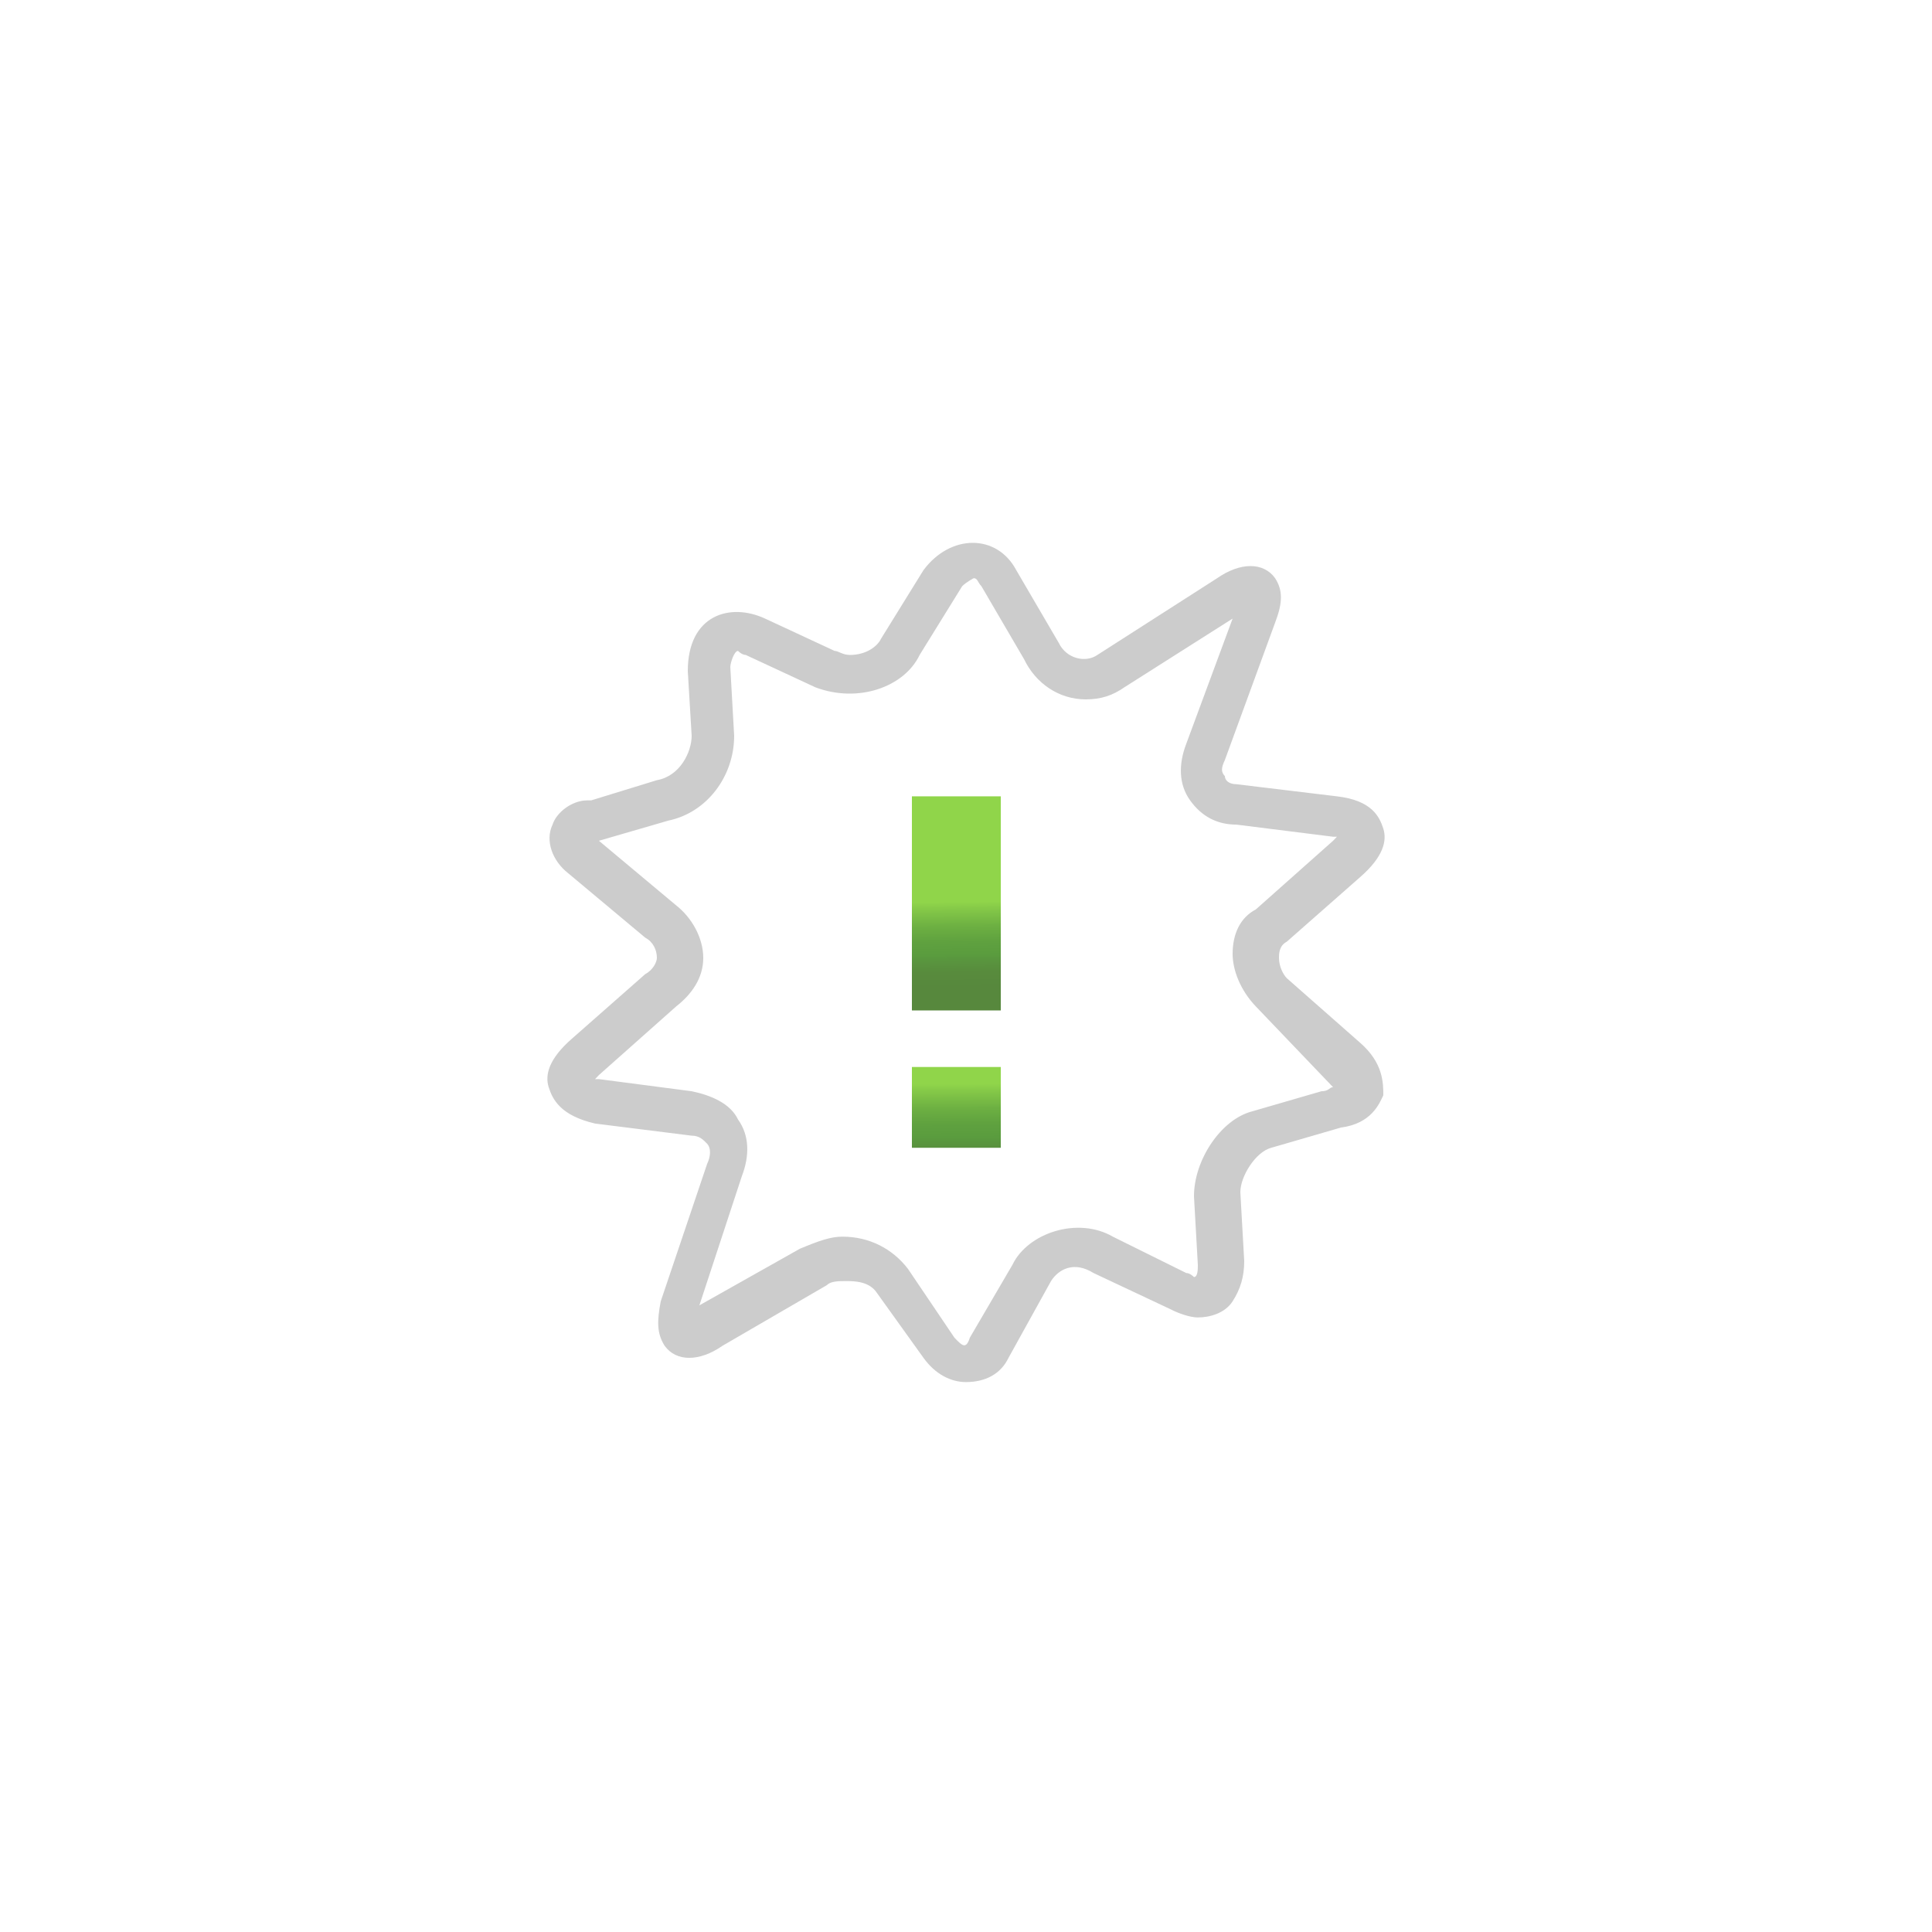 <?xml version="1.0" encoding="UTF-8" standalone="no"?>
<svg width="100px" height="100px" viewBox="0 0 100 100" version="1.1" xmlns="http://www.w3.org/2000/svg" xmlns:xlink="http://www.w3.org/1999/xlink" xmlns:sketch="http://www.bohemiancoding.com/sketch/ns">
    <!-- Generator: Sketch 3.3.3 (12081) - http://www.bohemiancoding.com/sketch -->
    <title>side_nav_icons_incident</title>
    <desc>Created with Sketch.</desc>
    <defs>
        <linearGradient x1="48.783%" y1="20.95%" x2="49.391%" y2="126.435%" id="linearGradient-1">
            <stop stop-color="#90D54A" offset="0%"></stop>
            <stop stop-color="#85C948" offset="8.002%"></stop>
            <stop stop-color="#6DB042" offset="28.5%"></stop>
            <stop stop-color="#5FA13F" offset="47.23%"></stop>
            <stop stop-color="#5A9C3E" offset="62.44%"></stop>
            <stop stop-color="#59963E" offset="67.97%"></stop>
            <stop stop-color="#588B3D" offset="82.77%"></stop>
            <stop stop-color="#57883D" offset="100%"></stop>
        </linearGradient>
        <linearGradient x1="48.943%" y1="49.325%" x2="49.174%" y2="89.115%" id="linearGradient-2">
            <stop stop-color="#90D54A" offset="0%"></stop>
            <stop stop-color="#85C948" offset="8.002%"></stop>
            <stop stop-color="#6DB042" offset="28.5%"></stop>
            <stop stop-color="#5FA13F" offset="47.23%"></stop>
            <stop stop-color="#5A9C3E" offset="62.44%"></stop>
            <stop stop-color="#59963E" offset="67.97%"></stop>
            <stop stop-color="#588B3D" offset="82.77%"></stop>
            <stop stop-color="#57883D" offset="100%"></stop>
        </linearGradient>
    </defs>
    <g id="Side-Nav" stroke="none" stroke-width="1" fill="none" fill-rule="evenodd" sketch:type="MSPage">
        <g id="side_nav_icons_incident" sketch:type="MSArtboardGroup">
            <g id="Layer_1" sketch:type="MSLayerGroup" transform="translate(27, 27)">
                <g id="Group" sketch:type="MSShapeGroup">
                    <g id="Shape" fill="#CCCCCC">
                        <path d="M23,44.536 C22.2,44.536 21.4,44.118 20.8,43.282 L18.4,39.936 C18,39.309 17.2,39.309 16.8,39.309 C16.4,39.309 16,39.309 15.8,39.518 L10.4,42.655 C9.2,43.491 8,43.491 7.4,42.655 C7,42.027 7,41.4 7.2,40.355 L9.6,33.245 C9.8,32.827 9.8,32.409 9.6,32.2 C9.4,31.991 9.2,31.782 8.8,31.782 L3.8,31.155 C2,30.736 1.6,29.9 1.4,29.273 C1.2,28.645 1.4,27.809 2.6,26.764 L6.4,23.418 C6.8,23.209 7,22.791 7,22.582 C7,22.164 6.8,21.745 6.4,21.536 L2.4,18.191 C1.6,17.564 1.2,16.518 1.6,15.682 C1.8,15.055 2.6,14.427 3.4,14.427 L3.6,14.427 L7,13.382 C8.2,13.173 8.8,11.918 8.8,11.082 L8.6,7.736 C8.6,4.809 10.8,4.182 12.6,5.018 L16.2,6.691 C16.4,6.691 16.6,6.9 17,6.9 C17.8,6.9 18.4,6.482 18.6,6.064 L20.8,2.509 C22.2,0.627 24.6,0.627 25.6,2.509 L27.8,6.273 C28.2,7.109 29.2,7.318 29.8,6.9 L36,2.927 C37.2,2.091 38.4,2.091 39,2.927 C39.4,3.555 39.4,4.182 39,5.227 L36.4,12.336 C36.2,12.755 36.2,12.964 36.4,13.173 C36.4,13.382 36.6,13.591 37,13.591 L42.2,14.218 C44,14.427 44.4,15.264 44.6,15.891 C44.8,16.518 44.6,17.355 43.4,18.4 L39.6,21.745 C39.2,21.955 39.2,22.373 39.2,22.582 C39.2,23 39.4,23.418 39.6,23.627 L43.4,26.973 C44.6,28.018 44.6,29.064 44.6,29.691 C44.4,30.109 44,31.155 42.4,31.364 L38.8,32.409 C38,32.618 37.2,33.873 37.2,34.709 L37.4,38.264 C37.4,39.1 37.2,39.727 36.8,40.355 C36.4,40.982 35.6,41.191 35,41.191 L35,41.191 C34.6,41.191 34,40.982 33.6,40.773 L29.6,38.891 C28.6,38.264 27.8,38.682 27.4,39.309 L25.2,43.282 C24.8,44.118 24,44.536 23,44.536 L23,44.536 Z M16.6,37.009 C18,37.009 19.2,37.636 20,38.682 L22.4,42.236 C22.8,42.655 23,42.864 23.2,42.236 L25.4,38.473 C26.2,36.8 28.8,35.964 30.6,37.009 L34.4,38.891 C34.6,38.891 34.8,39.1 34.8,39.1 C35,39.1 35,38.682 35,38.473 L34.8,34.918 C34.8,33.036 36.2,30.945 37.8,30.527 L41.4,29.482 C41.8,29.482 41.8,29.273 42,29.273 C42,29.273 41.8,29.064 41.6,28.855 L38,25.091 C37.2,24.255 36.8,23.209 36.8,22.373 C36.8,21.327 37.2,20.491 38,20.073 L42,16.518 L42.2,16.309 L42,16.309 L37,15.682 C36,15.682 35.2,15.264 34.6,14.427 C34,13.591 34,12.545 34.4,11.5 L36.8,5.018 L31.2,8.573 C30.6,8.991 30,9.2 29.2,9.2 C27.8,9.2 26.6,8.364 26,7.109 L23.8,3.345 C23.6,3.136 23.6,2.927 23.4,2.927 C23.4,2.927 23,3.136 22.8,3.345 L20.6,6.9 C19.8,8.573 17.4,9.409 15.2,8.573 L11.6,6.9 C11.4,6.9 11.2,6.691 11.2,6.691 C11,6.691 10.8,7.318 10.8,7.527 L11,11.082 C11,13.173 9.6,15.055 7.6,15.473 L4,16.518 L8,19.864 C8.8,20.491 9.4,21.536 9.4,22.582 C9.4,23.627 8.8,24.464 8,25.091 L4,28.645 L3.8,28.855 L4,28.855 L8.8,29.482 C9.8,29.691 10.8,30.109 11.2,30.945 C11.8,31.782 11.8,32.827 11.4,33.873 L9.2,40.564 L14.4,37.636 C15.4,37.218 16,37.009 16.6,37.009 L16.6,37.009 Z"></path>
                    </g>
                    <path d="M24.8,32.409 L20.2,32.409 L20.2,28.227 L24.8,28.227 L24.8,32.409 L24.8,32.409 Z" id="Shape" fill="url(#linearGradient-1)"></path>
                    <path d="M24.8,25.3 L20.2,25.3 L20.2,14.218 L24.8,14.218 L24.8,25.3 L24.8,25.3 Z" id="Shape" fill="url(#linearGradient-2)"></path>
                </g>
            </g>
        </g>
    </g>
</svg>